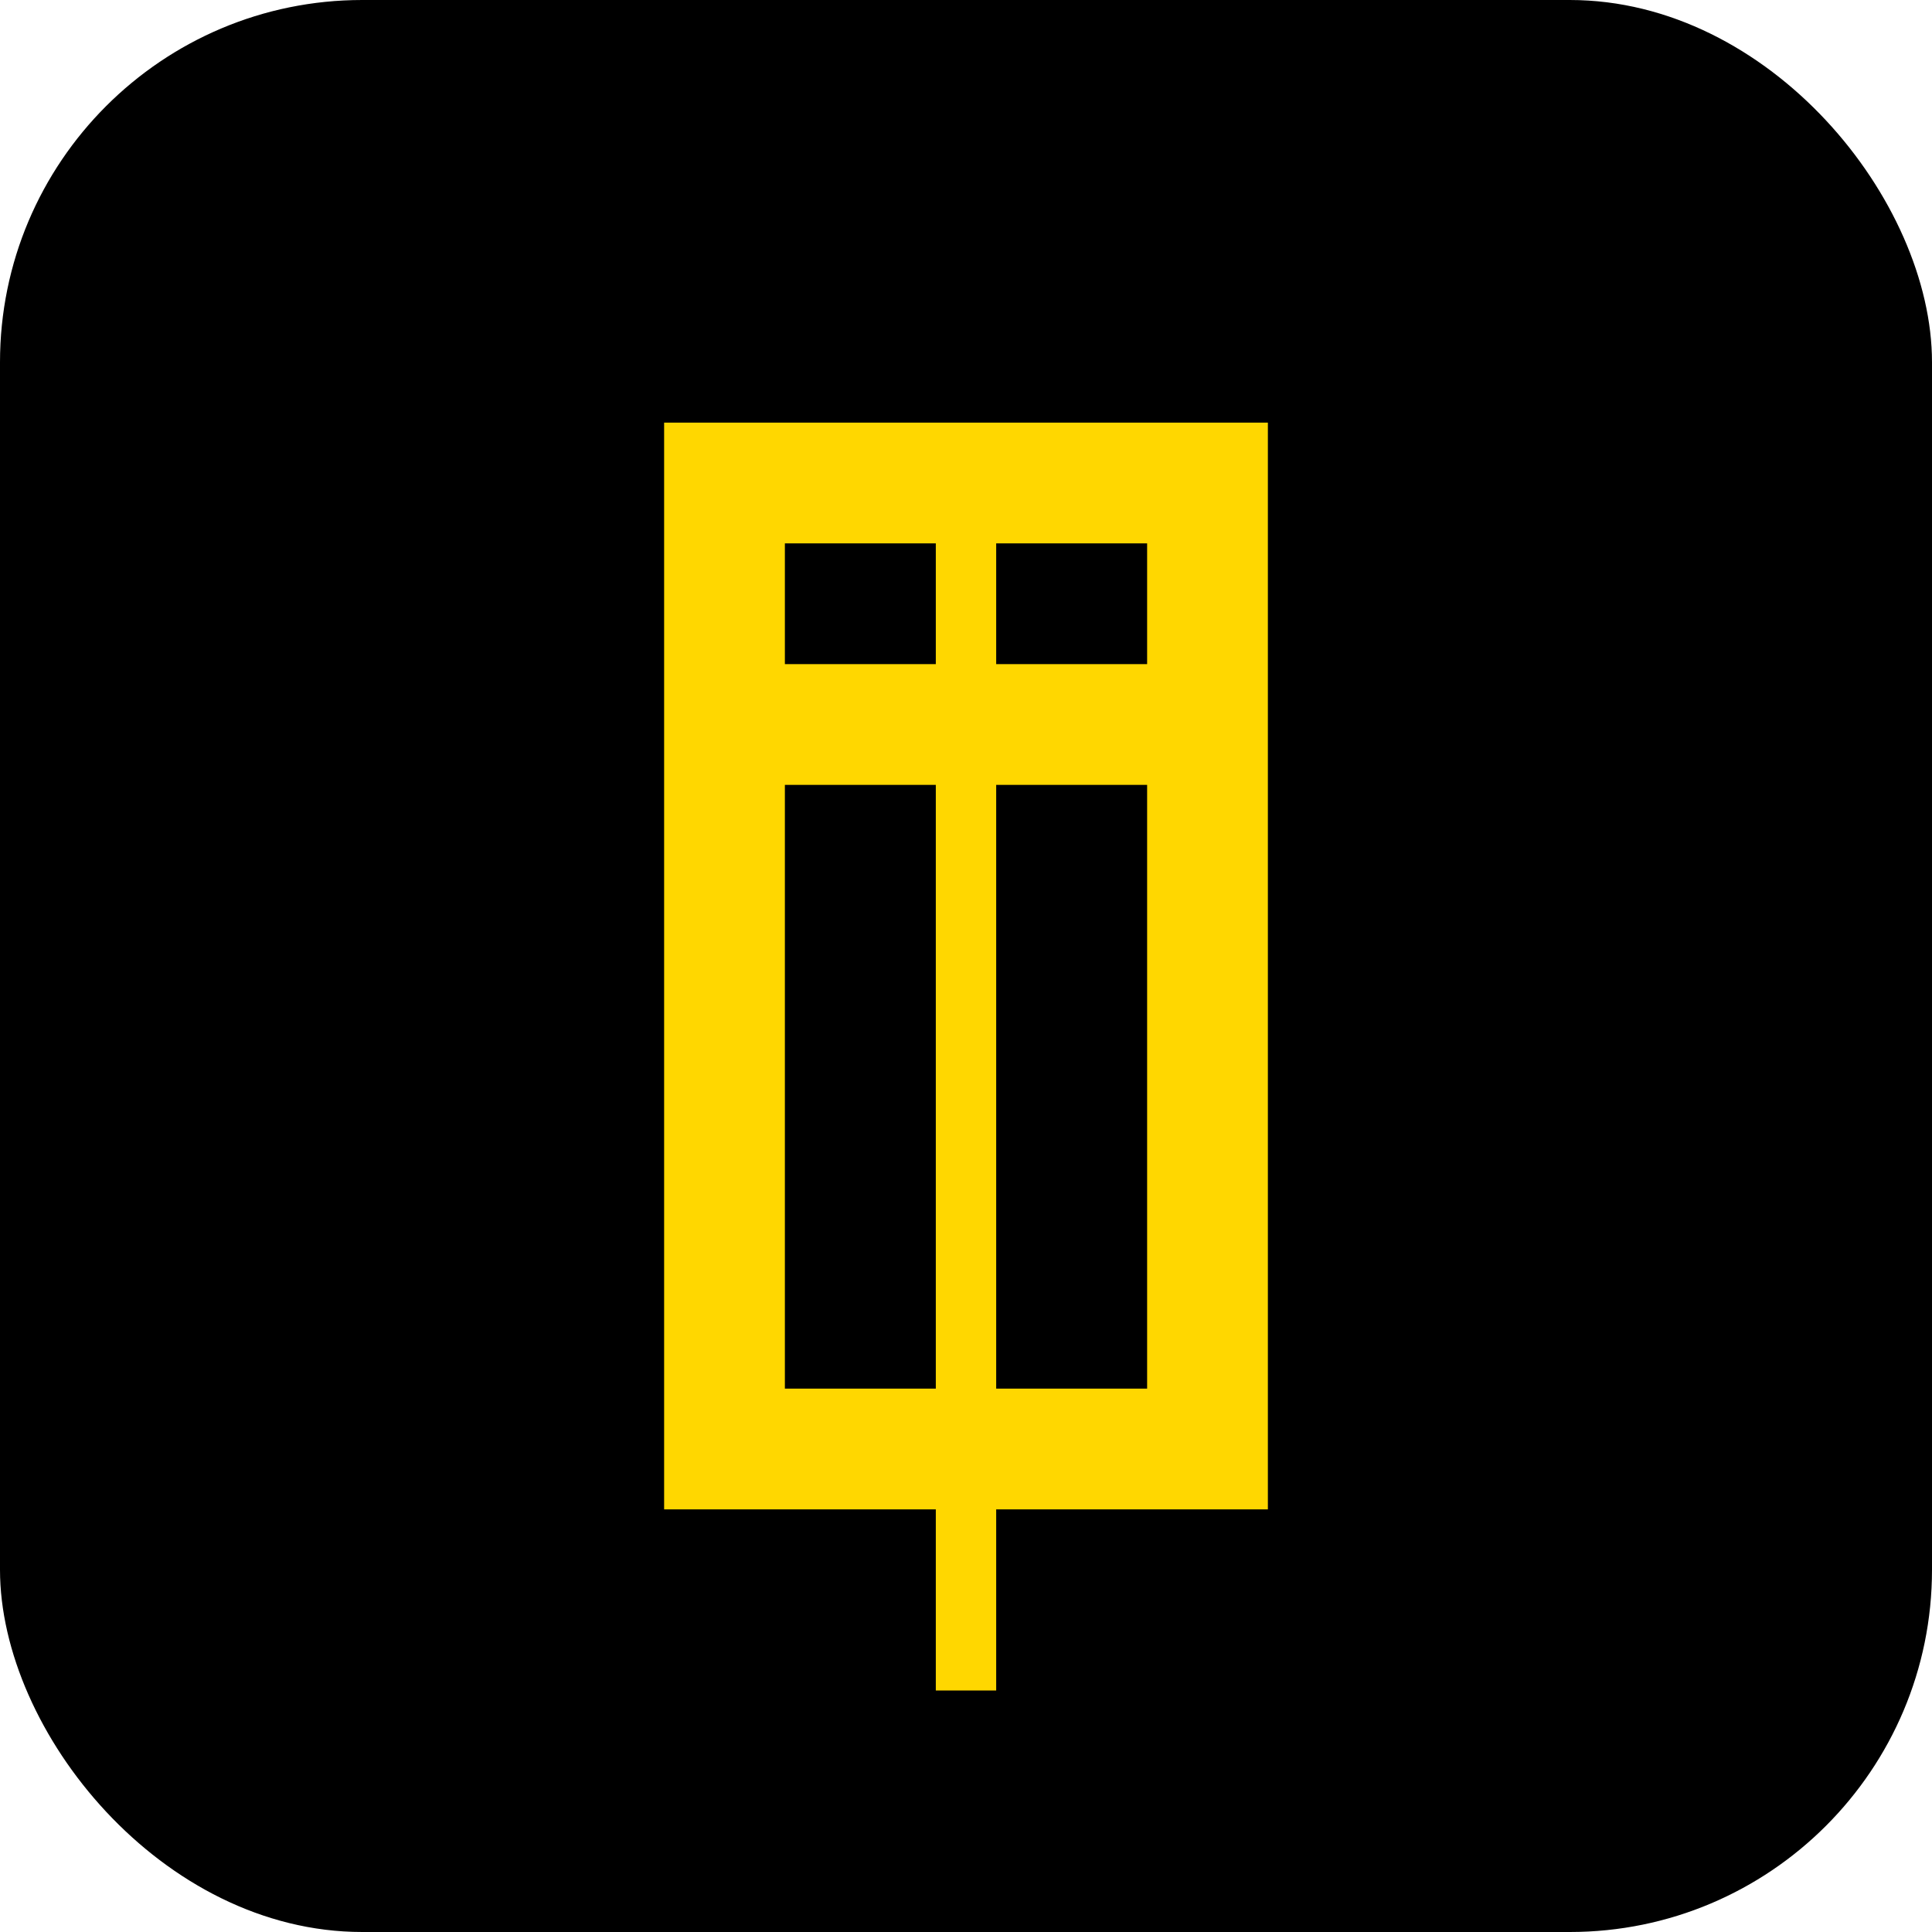 <svg width="64" height="64" viewBox="0 0 64 64" xmlns="http://www.w3.org/2000/svg" fill="none">
  <rect width="64" height="64" rx="12" fill="black"/>
  <path d="M24 16h16v8h-16v-8zM24 24h16v24H24z" stroke="gold" stroke-width="4"/>
  <path d="M32 16v40" stroke="gold" stroke-width="2"/>
</svg>
